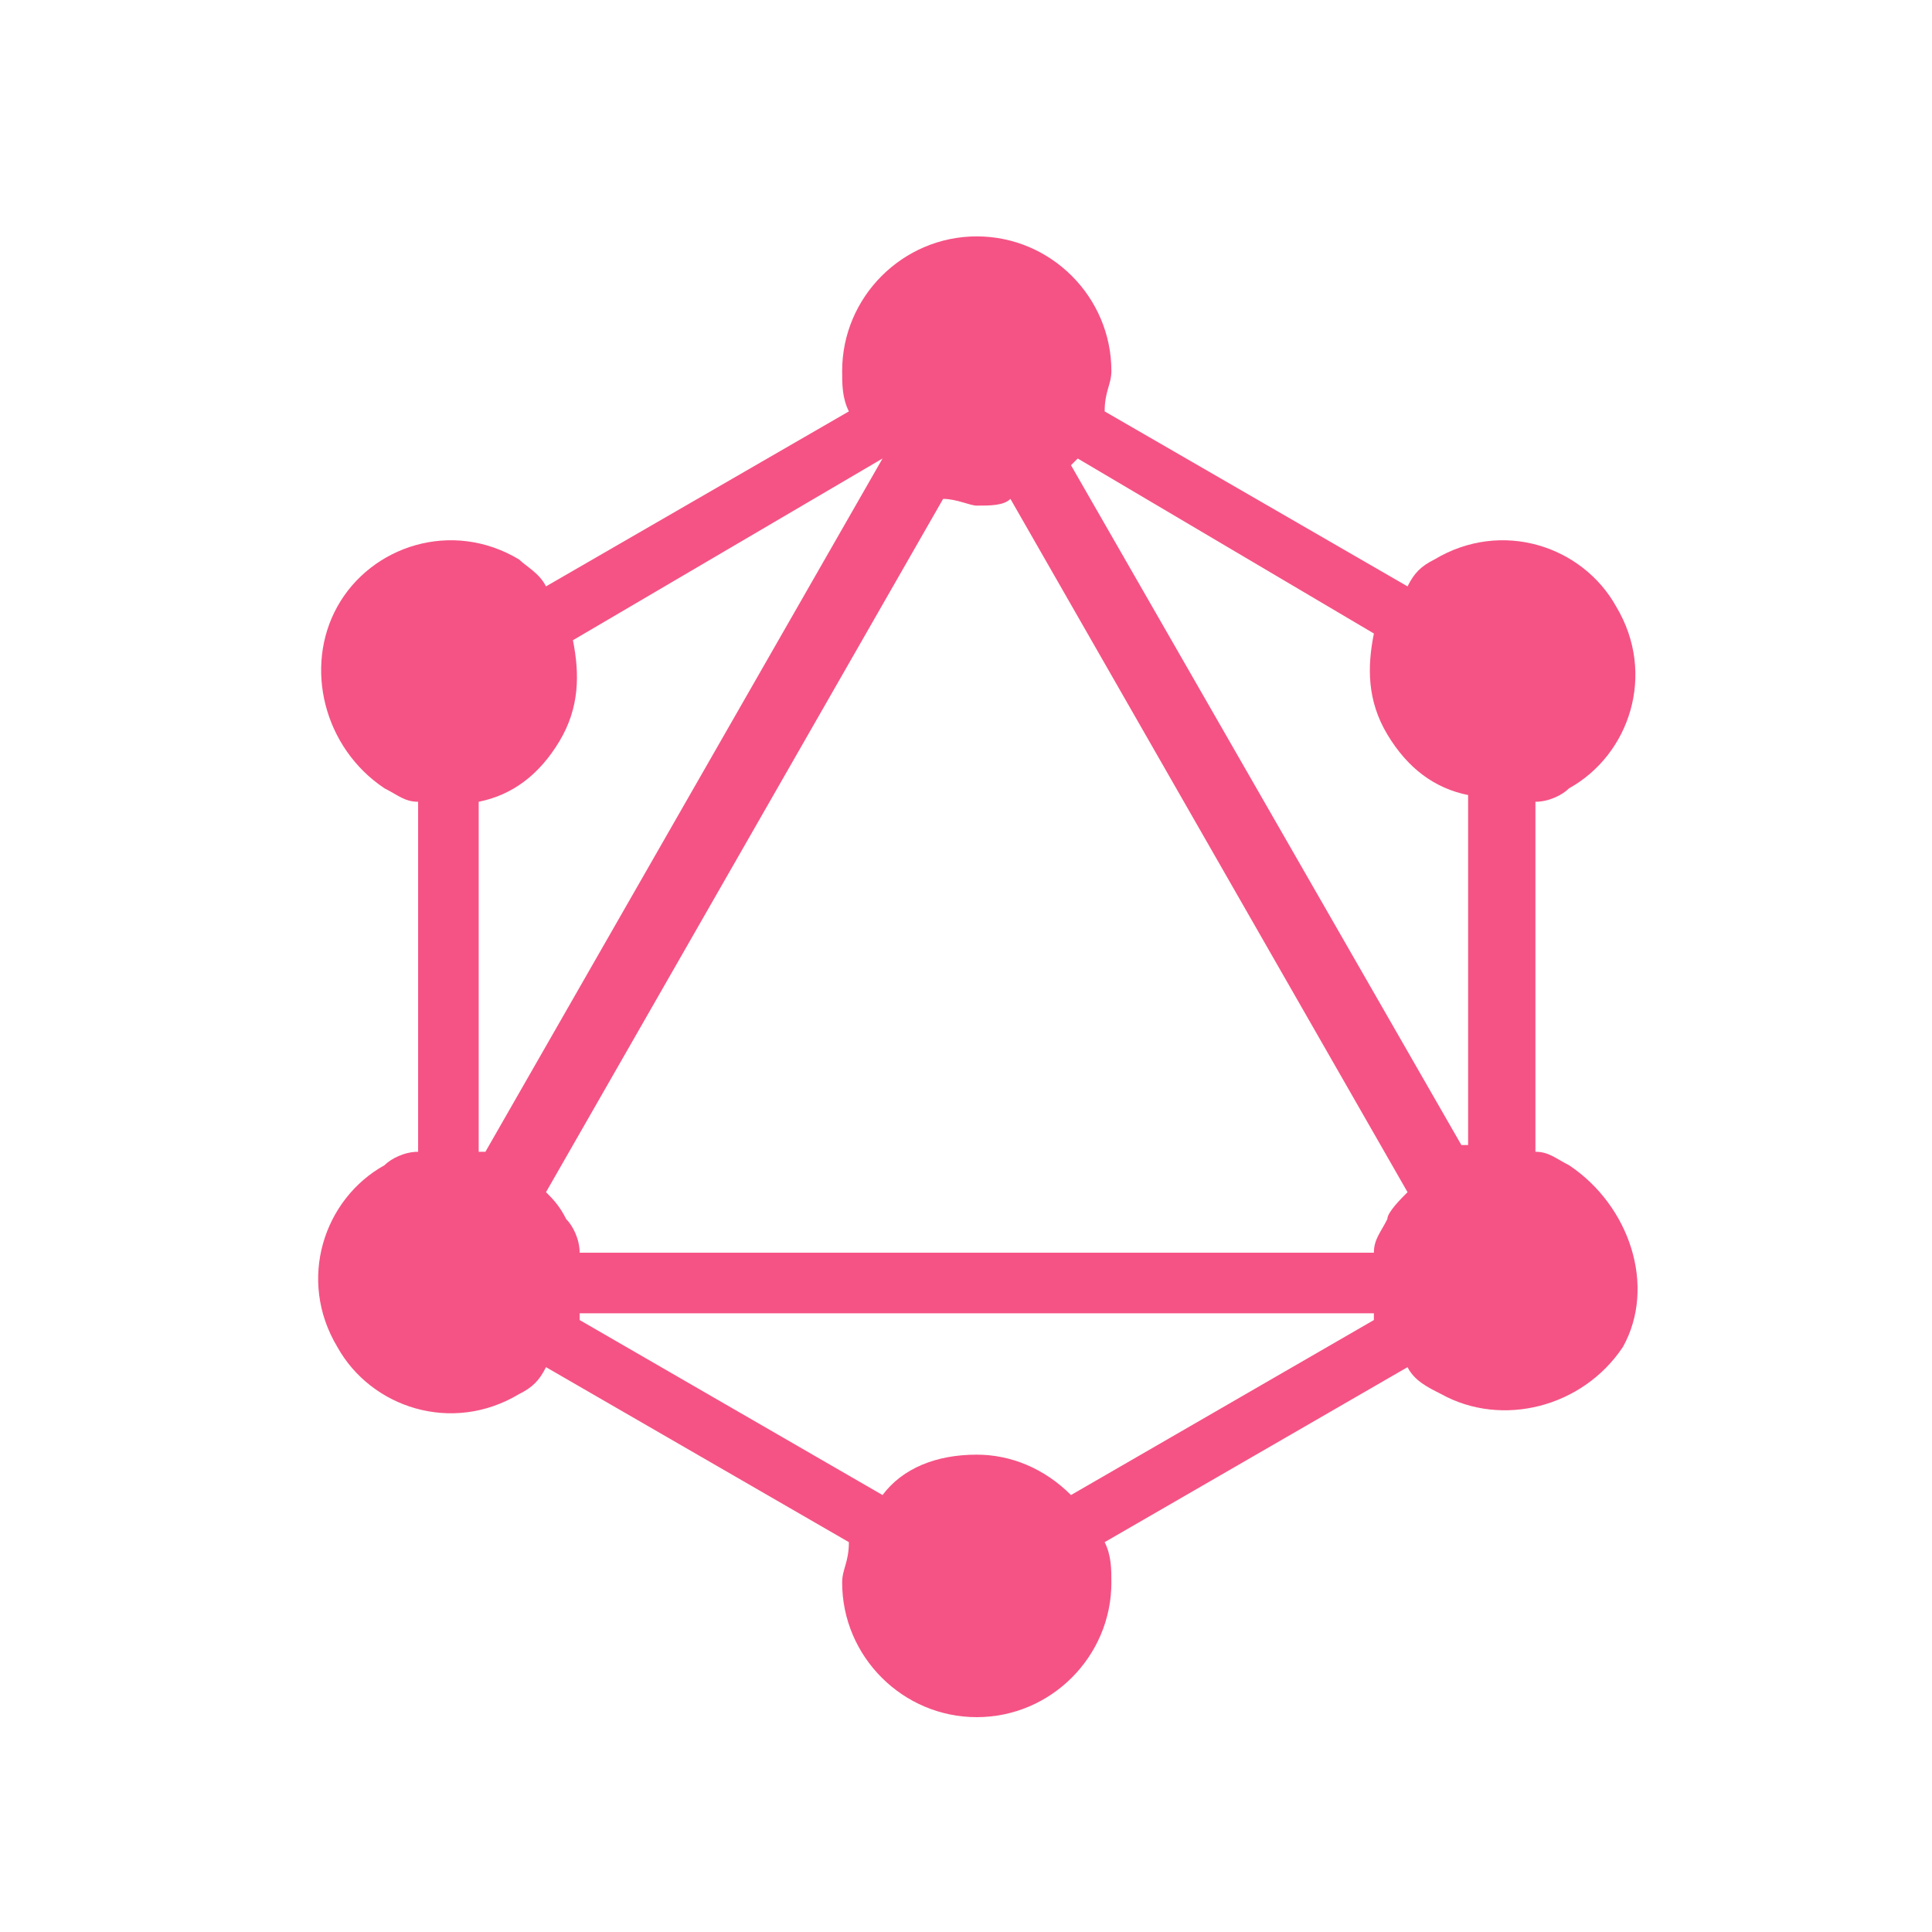 <svg viewBox="1.488 1.488 28.704 28.704" xmlns="http://www.w3.org/2000/svg"><path fill="#F55385" d="M24.8 18.8c-.2-.1-.3-.2-.5-.2v-5.2c.2 0 .4-.1.5-.2.9-.5 1.3-1.7.7-2.7-.5-.9-1.7-1.3-2.7-.7-.2.1-.3.2-.4.4l-4.5-2.6c0-.3.1-.4.1-.6 0-1.1-.9-2-2-2s-2 .9-2 2c0 .2 0 .4.1.6l-4.5 2.6c-.1-.2-.3-.3-.4-.4-1-.6-2.2-.2-2.7.7-.5.9-.2 2.1.7 2.7.2.1.3.2.5.2v5.2c-.2 0-.4.1-.5.2-.9.5-1.3 1.7-.7 2.7.5.9 1.7 1.3 2.7.7.2-.1.3-.2.4-.4l4.5 2.6c0 .3-.1.4-.1.6 0 1.1.9 2 2 2s2-.9 2-2c0-.2 0-.4-.1-.6l4.5-2.6c.1.2.3.3.5.4.9.5 2.1.2 2.7-.7.5-.9.1-2.1-.8-2.7zm-14.7 1.3c0-.2-.1-.4-.2-.5-.1-.2-.2-.3-.3-.4l5.9-10.3c.2 0 .4.1.5.1.2 0 .4 0 .5-.1l5.9 10.3c-.1.1-.3.3-.3.4-.1.2-.2.3-.2.5H10.1zm11.8-9.2c-.1.5-.1 1 .2 1.5.3.5.7.8 1.2.9v5.2h-.1L17.4 8.4l.1-.1 4.4 2.6zm-7.3-2.6s0 .1 0 0L8.7 18.6h-.1v-5.2c.5-.1.9-.4 1.2-.9.3-.5.3-1 .2-1.5l4.6-2.7zm2.8 15.4c-.4-.4-.9-.6-1.4-.6-.6 0-1.1.2-1.4.6l-4.5-2.6V21h11.8v.1l-4.5 2.6z"></path></svg>